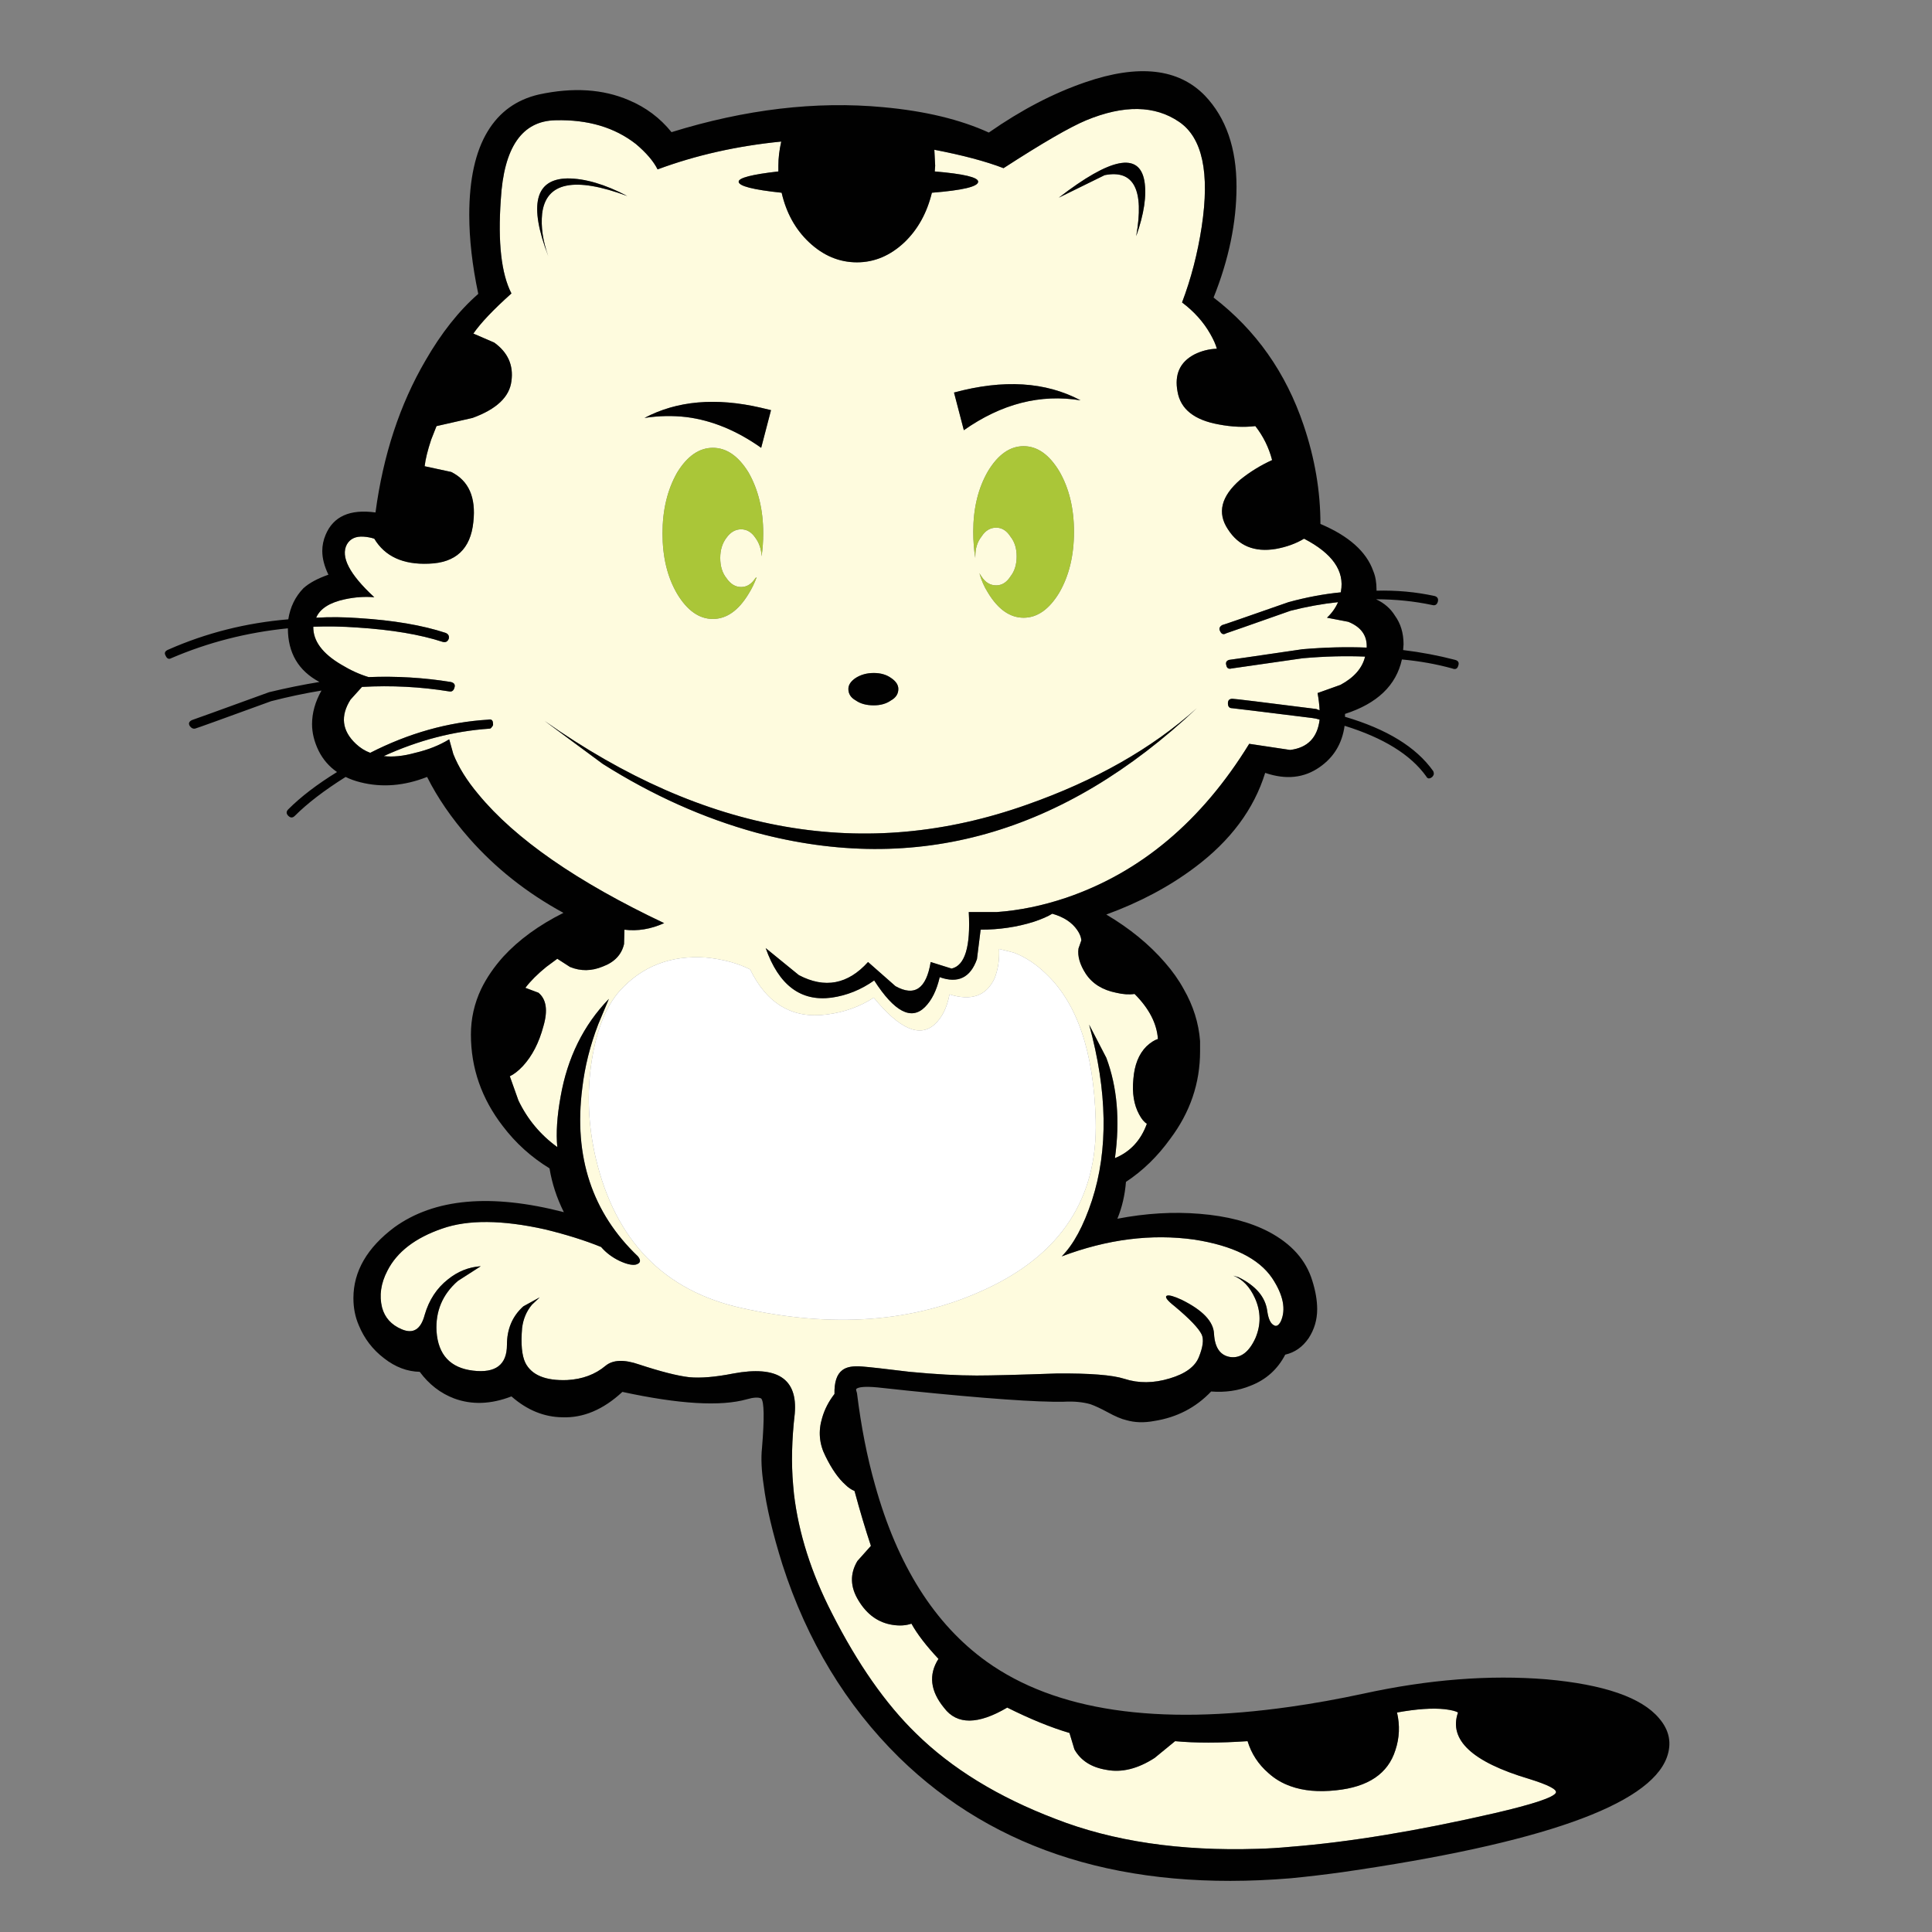 <?xml version="1.0" encoding="utf-8"?>
<!-- Generator: Adobe Illustrator 16.0.0, SVG Export Plug-In . SVG Version: 6.00 Build 0)  -->
<!DOCTYPE svg PUBLIC "-//W3C//DTD SVG 1.1//EN" "http://www.w3.org/Graphics/SVG/1.1/DTD/svg11.dtd">
<svg version="1.1" id="Layer_1" xmlns="http://www.w3.org/2000/svg" xmlns:xlink="http://www.w3.org/1999/xlink" x="0px" y="0px"
	 width="300px" height="300px" viewBox="0 0 300 300" enable-background="new 0 0 300 300" xml:space="preserve">
<rect x="0" y="0" width="300" height="300" fill="#808080" stroke="none"/>
<g>
	<path fill-rule="evenodd" clip-rule="evenodd" fill="#FEFBDE" d="M67.781,66.167l5.595-1.271c3.729-1.357,5.743-3.265,6.04-5.722
		c0.339-2.458-0.551-4.45-2.671-5.977l-3.242-1.399c1.145-1.653,3.115-3.729,5.913-6.229c-1.568-3.052-2.12-7.905-1.653-14.559
		c0.466-8.138,3.305-12.249,8.518-12.334c5.001-0.126,9.155,1.103,12.461,3.688c1.609,1.356,2.733,2.67,3.369,3.941
		c5.934-2.204,12.333-3.644,19.2-4.322c-0.297,1.314-0.446,2.564-0.446,3.75v0.89c-4.111,0.467-6.167,0.996-6.167,1.589
		c0,0.678,2.225,1.25,6.675,1.717c0.721,3.136,2.14,5.701,4.259,7.692c2.204,2.076,4.684,3.115,7.439,3.115
		c2.711,0,5.17-1.039,7.375-3.115c2.075-1.992,3.496-4.557,4.257-7.692c4.791-0.382,7.185-0.954,7.185-1.717
		c0-0.678-2.246-1.208-6.739-1.589l0.064-0.89l-0.128-2.478c4.409,0.847,7.99,1.8,10.744,2.86c6.02-3.9,10.301-6.378,12.844-7.439
		c5.849-2.415,10.659-2.331,14.432,0.255c3.602,2.458,4.767,7.883,3.495,16.274c-0.636,4.153-1.651,8.075-3.052,11.761
		c1.865,1.399,3.327,3.031,4.388,4.896c0.508,0.889,0.847,1.653,1.016,2.289c-1.229,0.042-2.395,0.339-3.495,0.89
		c-2.247,1.186-3.115,3.114-2.607,5.785c0.467,2.711,2.607,4.408,6.421,5.086c1.992,0.381,3.879,0.466,5.658,0.254
		c1.229,1.568,2.098,3.327,2.605,5.276c-1.777,0.806-3.431,1.823-4.957,3.052c-2.968,2.585-3.604,5.15-1.907,7.693
		c1.653,2.585,4.133,3.602,7.438,3.052c1.651-0.297,3.115-0.827,4.387-1.589c4.407,2.288,6.314,5.021,5.721,8.2v0.128
		c-2.626,0.254-5.341,0.762-8.138,1.526c-6.781,2.373-10.215,3.56-10.298,3.56c-0.423,0.254-0.531,0.572-0.318,0.953
		c0.211,0.466,0.529,0.573,0.954,0.318c0.042,0,3.369-1.166,9.979-3.496c2.501-0.636,4.959-1.082,7.377-1.335
		c-0.384,0.889-0.954,1.695-1.718,2.415l3.306,0.636c1.992,0.806,2.946,2.141,2.861,4.005c-3.178-0.128-6.506-0.042-9.982,0.254
		c-7.5,1.102-11.294,1.653-11.38,1.653c-0.422,0.127-0.569,0.402-0.443,0.826c0.083,0.466,0.36,0.636,0.825,0.509
		c0.043,0,3.73-0.53,11.063-1.589c3.391-0.296,6.612-0.381,9.664-0.254c-0.425,1.781-1.696,3.242-3.815,4.387l-3.56,1.271
		c0.169,0.933,0.273,1.823,0.318,2.67c-0.171-0.042-0.341-0.106-0.51-0.19c-8.348-1.06-12.692-1.589-13.032-1.589
		c-0.467,0-0.699,0.233-0.699,0.699c0,0.509,0.211,0.762,0.636,0.762c0.126,0,4.28,0.51,12.46,1.526
		c0.382,0.042,0.764,0.128,1.146,0.254c-0.341,2.797-1.865,4.366-4.579,4.705l-6.356-0.953
		c-7.375,11.994-16.848,19.962-28.417,23.903c-3.646,1.229-7.248,1.971-10.808,2.225h-4.323c0.296,5.382-0.593,8.307-2.67,8.773
		l-3.243-1.018c-0.678,4.153-2.501,5.404-5.467,3.751l-4.259-3.751c-3.137,3.476-6.717,4.153-10.744,2.035l-5.149-4.196
		c2.034,5.764,5.446,8.329,10.236,7.693c2.374-0.34,4.578-1.229,6.611-2.671c3.137,4.874,5.764,6.251,7.883,4.132
		c1.059-1.059,1.822-2.606,2.29-4.64c2.838,1.017,4.767,0.084,5.785-2.798l0.572-4.577c2.881,0,5.616-0.404,8.2-1.208
		c1.271-0.424,2.247-0.848,2.925-1.271c1.78,0.508,3.073,1.356,3.878,2.543c0.382,0.551,0.593,1.08,0.636,1.59l-0.444,1.271
		c-0.17,1.187,0.21,2.501,1.143,3.941c1.02,1.526,2.586,2.501,4.705,2.925c1.061,0.254,2.014,0.317,2.861,0.191
		c2.247,2.245,3.454,4.576,3.625,6.993c-0.553,0.17-1.146,0.551-1.781,1.145c-1.187,1.186-1.865,2.882-2.034,5.086
		c-0.211,2.16,0.085,3.982,0.89,5.467c0.382,0.721,0.783,1.209,1.208,1.461c-0.933,2.587-2.586,4.365-4.959,5.341
		c0.805-5.848,0.36-11.041-1.336-15.575l-2.669-5.149c2.84,10.341,2.987,19.432,0.443,27.273c-1.313,3.983-2.881,6.886-4.703,8.709
		c7.078-2.669,13.943-3.539,20.599-2.606c5.975,0.933,10.003,2.925,12.077,5.977c1.739,2.627,2.184,4.873,1.338,6.738
		c-0.341,0.636-0.702,0.827-1.082,0.572c-0.508-0.255-0.849-0.995-1.018-2.226c-0.297-2.161-1.779-3.898-4.449-5.213l-0.827-0.254
		c1.441,0.551,2.564,1.716,3.369,3.497c0.933,2.076,0.953,4.153,0.063,6.229c-0.975,2.12-2.247,3.094-3.815,2.925
		c-1.608-0.212-2.479-1.42-2.605-3.624c-0.085-1.907-1.76-3.667-5.022-5.276c-1.187-0.551-1.948-0.764-2.288-0.636
		c-0.382,0.17,0.021,0.721,1.208,1.653c2.33,1.949,3.729,3.411,4.195,4.386c0.339,0.764,0.191,1.929-0.444,3.497
		c-0.593,1.483-2.098,2.586-4.515,3.306c-2.501,0.763-4.853,0.783-7.057,0.064c-1.865-0.595-5.36-0.87-10.49-0.828
		c-5.975,0.212-10.129,0.318-12.459,0.318c-2.924,0-6.378-0.19-10.364-0.571c-3.814-0.467-6.271-0.742-7.373-0.827
		c-1.44-0.127-2.48,0.063-3.116,0.573c-0.847,0.635-1.25,1.865-1.207,3.687c-0.891,1.145-1.527,2.374-1.908,3.687
		c-0.636,2.078-0.467,4.069,0.508,5.978c0.974,1.991,2.013,3.475,3.115,4.45c0.424,0.422,0.89,0.74,1.398,0.952
		c0.848,3.137,1.696,5.978,2.543,8.52l-2.098,2.353c-1.187,1.991-1.124,4.048,0.19,6.166c1.313,2.161,3.073,3.412,5.277,3.751
		c1.101,0.17,2.076,0.106,2.925-0.189c0.89,1.609,2.288,3.432,4.195,5.467c-1.568,2.458-1.272,5.002,0.89,7.628
		c1.993,2.628,5.256,2.607,9.79-0.063c3.562,1.779,6.781,3.093,9.664,3.941l0.764,2.542c0.974,1.737,2.627,2.798,4.957,3.18
		c2.375,0.466,4.876-0.148,7.503-1.845l3.179-2.605c3.137,0.297,6.889,0.297,11.252,0c0.594,1.949,1.676,3.602,3.244,4.959
		c0.975,0.889,2.117,1.568,3.431,2.034c1.993,0.72,4.345,0.932,7.059,0.636c5-0.509,8.073-2.586,9.219-6.231
		c0.636-1.907,0.719-3.856,0.252-5.849c3.053-0.551,5.532-0.719,7.44-0.509c1.016,0.128,1.694,0.297,2.033,0.509
		c-1.484,4.238,2.184,7.671,10.998,10.299c3.009,0.933,4.408,1.654,4.195,2.162c-0.339,0.72-3.517,1.78-9.536,3.178
		c-11.994,2.756-22.546,4.493-31.66,5.215c-1.779,0.169-3.497,0.274-5.148,0.317c-11.994,0.382-22.441-1.166-31.342-4.641
		c-8.9-3.391-16.126-7.82-21.68-13.288c-4.703-4.577-9.047-10.786-13.032-18.626c-3.221-6.272-5.192-12.462-5.912-18.564
		c-0.042-0.466-0.085-0.933-0.128-1.397c-0.296-3.35-0.21-7.036,0.255-11.063c0.467-5.424-2.712-7.501-9.536-6.23
		c-2.797,0.552-5.086,0.742-6.865,0.573c-1.823-0.212-4.408-0.87-7.757-1.971c-2.331-0.806-4.069-0.742-5.212,0.19
		c-1.611,1.356-3.602,2.098-5.977,2.226c-3.348,0.126-5.51-0.764-6.484-2.671c-0.551-1.144-0.72-2.945-0.509-5.403
		c0.169-1.398,0.678-2.606,1.526-3.623l1.208-1.145l-2.543,1.398c-1.696,1.524-2.543,3.518-2.543,5.975
		c0,3.095-1.76,4.43-5.277,4.006c-3.518-0.423-5.403-2.459-5.658-6.103c-0.17-3.137,0.933-5.742,3.307-7.82l3.56-2.288
		c-1.865,0.127-3.56,0.805-5.086,2.034c-1.737,1.356-2.945,3.199-3.624,5.531c-0.593,2.246-1.78,2.987-3.561,2.226
		c-1.61-0.679-2.627-1.803-3.051-3.371c-0.466-1.864-0.19-3.771,0.826-5.722c1.484-2.923,4.324-5.106,8.519-6.547
		c3.983-1.399,9.303-1.356,15.957,0.126c3.307,0.807,6.21,1.717,8.71,2.735c0.763,0.889,1.716,1.609,2.861,2.16
		c1.102,0.51,1.95,0.699,2.543,0.572c0.72-0.211,0.826-0.636,0.318-1.271c-7.121-6.78-10.003-15.49-8.647-26.129
		c0.383-3.305,1.208-6.611,2.48-9.917l1.653-3.942c-3.941,4.069-6.442,9.134-7.501,15.194c-0.552,3.053-0.722,5.659-0.509,7.82
		c-2.627-1.907-4.64-4.323-6.04-7.247l-1.335-3.752c0.636-0.296,1.313-0.825,2.034-1.589c1.442-1.568,2.501-3.623,3.179-6.166
		c0.72-2.459,0.467-4.196-0.763-5.214l-2.034-0.763c0.805-1.06,1.885-2.141,3.242-3.242l1.716-1.271l1.971,1.271
		c1.654,0.678,3.349,0.657,5.086-0.063c1.823-0.679,2.925-1.844,3.307-3.496l0.063-2.225c2.034,0.253,4.09-0.086,6.167-1.018
		c-13.52-6.4-23.14-13.075-28.862-20.026c-1.78-2.118-3.073-4.196-3.879-6.229l-0.636-2.289c-1.525,0.933-3.284,1.632-5.276,2.097
		c-1.823,0.509-3.455,0.678-4.896,0.509c5.383-2.458,10.849-3.877,16.402-4.26c0.169,0,0.297-0.085,0.381-0.253
		c0.17-0.17,0.234-0.339,0.191-0.509c0-0.551-0.254-0.762-0.763-0.636c-6.23,0.381-12.333,2.099-18.309,5.149
		c-0.806-0.296-1.547-0.762-2.225-1.397c-2.162-2.035-2.438-4.324-0.827-6.867l1.781-1.971c4.577-0.254,9.091-0.021,13.541,0.699
		c0.425,0.085,0.7-0.126,0.827-0.635c0.126-0.423-0.063-0.699-0.572-0.826c-4.196-0.679-8.456-0.933-12.779-0.764
		c-1.398-0.423-2.797-1.059-4.195-1.907c-2.967-1.737-4.429-3.708-4.387-5.912c2.246-0.086,4.534-0.043,6.866,0.126
		c5.297,0.339,9.706,1.081,13.223,2.225c0.466,0.126,0.784-0.042,0.954-0.509c0.085-0.424-0.084-0.72-0.508-0.89
		c-3.604-1.187-8.096-1.951-13.478-2.289c-2.289-0.169-4.493-0.19-6.611-0.063c0.593-1.398,2.076-2.352,4.45-2.861
		c1.568-0.339,3.093-0.444,4.577-0.318c-3.857-3.56-5.277-6.294-4.26-8.201c0.509-0.889,1.377-1.292,2.606-1.207
		c0.594,0.042,1.144,0.148,1.653,0.318c1.652,2.754,4.471,4.046,8.455,3.878c4.196-0.128,6.506-2.289,6.929-6.486
		c0.424-3.814-0.72-6.399-3.433-7.755l-4.132-0.89c0.127-1.102,0.466-2.479,1.017-4.132L67.781,66.167z M171.535,27.196
		c4.534-0.89,6.165,2.268,4.894,9.473c1.229-3.475,1.653-6.336,1.271-8.582c-0.807-4.493-5.234-3.625-13.287,2.606L171.535,27.196z
		 M149.666,66.803c5.847-4.111,11.888-5.658,18.119-4.642c-5.427-2.882-11.975-3.284-19.646-1.208L149.666,66.803z M164.477,73.161
		c-1.568-2.586-3.41-3.879-5.53-3.879c-2.119,0-3.963,1.293-5.531,3.879c-1.525,2.627-2.289,5.764-2.289,9.408
		c0,1.442,0.106,2.797,0.317,4.069c0-0.084,0-0.17,0-0.255c0-1.229,0.318-2.246,0.954-3.051c0.593-0.933,1.356-1.399,2.289-1.399
		c0.89,0,1.633,0.467,2.226,1.399c0.636,0.805,0.954,1.821,0.954,3.051c0,1.271-0.318,2.31-0.954,3.115
		c-0.593,0.933-1.336,1.398-2.226,1.398c-0.933,0-1.696-0.465-2.289-1.398c-0.126-0.17-0.232-0.339-0.318-0.509
		c0.297,1.103,0.743,2.119,1.336,3.052c1.568,2.585,3.412,3.878,5.531,3.878c2.12,0,3.962-1.293,5.53-3.878
		c1.526-2.627,2.29-5.785,2.29-9.473C166.767,78.925,166.003,75.788,164.477,73.161z M84.184,33.172
		c0.592-4.875,5-5.785,13.222-2.734c-3.474-1.823-6.568-2.732-9.281-2.732c-5.042,0.084-6.04,4.111-2.987,12.079
		C84.289,37.41,83.971,35.206,84.184,33.172z M106.624,64.768c3.943,0.509,7.799,2.099,11.572,4.768l1.526-5.848
		c-0.551-0.128-1.082-0.254-1.589-0.381c-6.993-1.61-13.013-1.082-18.056,1.589C102.281,64.557,104.464,64.513,106.624,64.768z
		 M116.225,73.351c-1.57-2.543-3.413-3.814-5.532-3.814c-2.12,0-3.962,1.271-5.531,3.814c-1.526,2.671-2.288,5.829-2.288,9.473
		c0,3.688,0.762,6.823,2.288,9.41c1.568,2.585,3.411,3.877,5.531,3.877c2.119,0,3.962-1.292,5.532-3.877
		c0.507-0.806,0.931-1.675,1.271-2.607c-0.042,0.043-0.107,0.085-0.191,0.128c-0.594,0.932-1.335,1.398-2.225,1.398
		c-0.891,0-1.653-0.466-2.289-1.398c-0.636-0.806-0.954-1.844-0.954-3.115c0-1.23,0.318-2.268,0.954-3.116
		c0.636-0.89,1.398-1.334,2.289-1.334c0.89,0,1.631,0.444,2.225,1.334c0.593,0.806,0.911,1.759,0.953,2.861
		c0.169-1.144,0.254-2.331,0.254-3.56C118.513,79.179,117.75,76.021,116.225,73.351z M93.592,118.616
		c7.713,4.873,15.66,8.434,23.84,10.68c24.88,6.654,47.68,0.212,68.407-19.327c-6.993,6.273-15.81,11.275-26.449,15.005
		c-25.004,8.856-49.947,4.514-74.825-13.033L93.592,118.616z M135.679,104.502c-1.06,0-1.994,0.254-2.798,0.763
		c-0.762,0.508-1.145,1.081-1.145,1.716c0,0.763,0.383,1.356,1.145,1.781c0.72,0.508,1.653,0.762,2.798,0.762
		c1.059,0,1.949-0.254,2.669-0.762c0.764-0.425,1.145-1.018,1.145-1.781c0-0.636-0.381-1.208-1.145-1.716
		C137.628,104.756,136.737,104.502,135.679,104.502z M157.42,147.923l-2.287-0.572c0.083,1.653-0.149,3.179-0.7,4.577
		c-1.271,2.713-3.604,3.54-6.993,2.479c-0.382,2.035-1.146,3.581-2.29,4.642c-2.332,2.118-5.488,0.741-9.472-4.132
		c-2.162,1.397-4.579,2.267-7.249,2.605c-5.34,0.721-9.325-1.61-11.952-6.993c-1.949-0.975-4.238-1.589-6.865-1.844
		c-5.467-0.381-9.939,1.355-13.414,5.213c-2.12,2.415-3.562,6.04-4.323,10.871c-0.763,4.916-0.552,9.938,0.635,15.066
		c3.052,12.844,10.597,20.598,22.632,23.269c14.199,3.179,26.785,2.225,37.764-2.861c11.823-5.426,17.567-14.198,17.229-26.318
		c-0.297-10.597-2.883-18.184-7.757-22.761C160.854,149.682,159.202,148.602,157.42,147.923z"/>
	<path fill-rule="evenodd" clip-rule="evenodd" fill="#010101" d="M74.266,45.632c-0.934-4.408-1.399-8.498-1.399-12.27
		c0-5.51,0.954-9.833,2.861-12.968c1.823-3.01,4.472-4.917,7.947-5.722c5.298-1.145,9.959-0.848,13.986,0.889
		c2.629,1.103,4.831,2.755,6.612,4.959c11.485-3.56,22.442-4.853,32.867-3.878c6.485,0.594,11.952,1.907,16.403,3.941
		c5.042-3.518,10.044-6.125,15.003-7.819c8.265-2.839,14.452-2.141,18.564,2.097c3.263,3.434,4.896,8.138,4.896,14.114
		c0,5.552-1.188,11.294-3.562,17.228c6.57,5.044,11.232,11.655,13.987,19.835c1.736,5.128,2.605,10.235,2.605,15.321
		c4.408,1.865,7.142,4.303,8.202,7.312c0.339,0.806,0.508,1.759,0.508,2.861v0.191c3.094-0.085,6.103,0.191,9.028,0.827
		c0.423,0.126,0.593,0.402,0.508,0.825c-0.128,0.51-0.425,0.7-0.89,0.573c-2.798-0.594-5.699-0.891-8.71-0.891
		c1.271,0.593,2.246,1.441,2.923,2.543c0.892,1.229,1.338,2.713,1.338,4.45l-0.065,0.891c2.797,0.338,5.489,0.848,8.074,1.525
		c0.467,0.127,0.636,0.402,0.508,0.826c-0.126,0.551-0.444,0.721-0.954,0.509c-2.456-0.678-5.063-1.145-7.818-1.398
		c-0.89,4.025-3.835,6.844-8.836,8.455c0,0.128,0,0.276,0,0.446c6.482,1.907,11.04,4.703,13.667,8.391
		c0.085,0.127,0.128,0.297,0.128,0.509c-0.043,0.168-0.128,0.318-0.254,0.444c-0.425,0.339-0.742,0.296-0.954-0.126
		c-2.415-3.349-6.632-5.955-12.651-7.82c-0.38,2.755-1.675,4.895-3.877,6.42c-2.416,1.696-5.234,1.992-8.456,0.891
		c-1.739,5.637-5.382,10.532-10.935,14.686c-3.943,2.967-8.519,5.403-13.733,7.311c3.646,2.162,6.675,4.641,9.093,7.439
		c1.187,1.355,2.161,2.733,2.923,4.132c1.485,2.585,2.331,5.275,2.544,8.073v1.589c0,4.96-1.547,9.494-4.642,13.605
		c-1.95,2.712-4.237,4.938-6.866,6.676c-0.169,2.075-0.614,3.982-1.334,5.722c4.408-0.849,8.668-1.104,12.777-0.764
		c4.238,0.339,7.821,1.271,10.744,2.797c3.519,1.865,5.766,4.388,6.739,7.565c0.51,1.61,0.764,3.095,0.764,4.45
		c0,1.653-0.446,3.157-1.336,4.514c-0.933,1.356-2.141,2.204-3.623,2.543c-1.187,2.289-2.989,3.899-5.403,4.831
		c-1.865,0.765-3.9,1.061-6.103,0.891c-2.375,2.501-5.32,4.027-8.839,4.578c-1.568,0.297-3.009,0.254-4.322-0.127
		c-0.763-0.17-1.759-0.595-2.988-1.272c-1.016-0.551-1.886-0.953-2.605-1.208c-1.188-0.339-2.566-0.466-4.133-0.382
		c-4.11,0.085-12.165-0.486-24.158-1.715l-4.768-0.51c-1.865-0.169-2.968-0.084-3.307,0.255v0.191l0.128,0.444
		c0.636,5.17,1.566,9.917,2.796,14.241c3.476,12.502,9.261,21.657,17.356,27.463c10.681,7.629,26.404,9.961,47.171,6.993
		c3.604-0.508,7.377-1.188,11.318-2.034c10.086-2.204,19.559-2.945,28.416-2.225c8.943,0.804,14.771,2.818,17.482,6.039
		c1.611,1.865,2.015,3.898,1.208,6.104c-2.755,7.416-19.537,13.35-50.35,17.8c-2.755,0.382-5.446,0.699-8.075,0.954
		c-25.557,2.12-45.815-4.132-60.776-18.754c-8.264-8.139-14.304-18.119-18.119-29.943c-1.525-4.875-2.499-9.007-2.924-12.396
		c-0.339-2.247-0.424-4.154-0.254-5.723c0.381-4.62,0.339-7.185-0.126-7.692c-0.466-0.212-1.208-0.169-2.225,0.127
		c-4.069,1.146-10.511,0.763-19.327-1.145c-2.968,2.755-6.082,4.069-9.345,3.942c-2.841-0.043-5.468-1.123-7.883-3.242
		c-3.179,1.228-6.145,1.335-8.9,0.317c-2.12-0.806-3.899-2.183-5.34-4.132c-1.95-0.044-3.793-0.742-5.531-2.099
		c-1.78-1.356-3.093-3.072-3.941-5.149c-0.551-1.271-0.827-2.67-0.827-4.195c0-4.154,2.119-7.82,6.357-10.999
		c6.23-4.492,15.004-5.277,26.319-2.352c-1.102-2.204-1.843-4.471-2.225-6.803c-2.839-1.737-5.255-3.92-7.247-6.547
		c-3.307-4.282-4.959-9.029-4.959-14.242c0-2.458,0.529-4.81,1.589-7.056c0.847-1.738,1.991-3.413,3.433-5.022
		c2.415-2.628,5.53-4.896,9.345-6.804c-5.678-3.093-10.553-6.95-14.622-11.57c-2.755-3.136-4.938-6.315-6.548-9.536
		c-3.56,1.398-7.015,1.674-10.362,0.827c-0.848-0.212-1.611-0.488-2.289-0.827c-3.306,2.077-5.934,4.09-7.884,6.04
		c-0.338,0.339-0.678,0.339-1.017,0c-0.34-0.339-0.34-0.678,0-1.017c1.949-1.949,4.471-3.878,7.565-5.785
		c-1.229-0.848-2.183-1.951-2.861-3.307c-0.678-1.398-1.017-2.776-1.017-4.132c0-1.737,0.487-3.476,1.462-5.213
		c-2.585,0.424-5.191,0.975-7.819,1.653c-7.672,2.797-11.55,4.196-11.634,4.196c-0.382,0.17-0.721,0.042-1.018-0.381
		c-0.211-0.382-0.084-0.678,0.382-0.891c0.042,0,4.026-1.44,11.952-4.322c2.627-0.636,5.234-1.166,7.819-1.589
		c-3.264-1.739-4.896-4.515-4.896-8.33c-6.357,0.636-12.397,2.183-18.119,4.642c-0.381,0.212-0.678,0.063-0.89-0.444
		c-0.212-0.382-0.064-0.68,0.444-0.89c5.849-2.585,12.059-4.154,18.628-4.705c0.296-1.908,1.08-3.518,2.352-4.832
		c0.89-0.806,2.183-1.504,3.879-2.098c-0.636-1.313-0.954-2.543-0.954-3.687c0-0.848,0.17-1.675,0.508-2.479
		c1.187-2.882,3.773-4.048,7.757-3.497c1.186-8.9,3.771-16.763,7.756-23.586C68.522,51.714,71.256,48.26,74.266,45.632z
		 M67.781,66.167l-0.826,2.097c-0.551,1.653-0.89,3.031-1.017,4.132l4.132,0.89c2.713,1.356,3.857,3.941,3.433,7.755
		c-0.423,4.197-2.733,6.358-6.929,6.486c-3.984,0.168-6.803-1.124-8.455-3.878c-0.509-0.17-1.06-0.276-1.653-0.318
		c-1.229-0.085-2.098,0.318-2.606,1.207c-1.018,1.907,0.403,4.642,4.26,8.201c-1.484-0.126-3.009-0.021-4.577,0.318
		c-2.374,0.509-3.857,1.463-4.45,2.861c2.118-0.127,4.323-0.105,6.611,0.063c5.382,0.338,9.875,1.103,13.478,2.289
		c0.424,0.169,0.594,0.466,0.508,0.89c-0.17,0.467-0.488,0.635-0.954,0.509c-3.518-1.145-7.926-1.886-13.223-2.225
		c-2.332-0.17-4.62-0.212-6.866-0.126c-0.042,2.204,1.42,4.174,4.387,5.912c1.398,0.848,2.797,1.484,4.195,1.907
		c4.323-0.168,8.583,0.085,12.779,0.764c0.509,0.126,0.699,0.402,0.572,0.826c-0.127,0.509-0.402,0.72-0.827,0.635
		c-4.449-0.72-8.964-0.953-13.541-0.699l-1.781,1.971c-1.61,2.543-1.335,4.832,0.827,6.867c0.678,0.635,1.419,1.101,2.225,1.397
		c5.976-3.05,12.079-4.768,18.309-5.149c0.509-0.126,0.763,0.084,0.763,0.636c0.043,0.17-0.021,0.339-0.191,0.509
		c-0.084,0.168-0.212,0.253-0.381,0.253c-5.553,0.382-11.019,1.801-16.402,4.26c1.441,0.169,3.073,0,4.896-0.509
		c1.992-0.465,3.751-1.165,5.276-2.097l0.636,2.289c0.806,2.034,2.099,4.111,3.879,6.229c5.722,6.951,15.342,13.626,28.862,20.026
		c-2.076,0.932-4.132,1.271-6.167,1.018l-0.063,2.225c-0.381,1.652-1.484,2.817-3.307,3.496c-1.737,0.72-3.432,0.742-5.086,0.063
		l-1.971-1.271l-1.716,1.271c-1.357,1.102-2.438,2.183-3.242,3.242l2.034,0.763c1.229,1.018,1.483,2.755,0.763,5.214
		c-0.678,2.543-1.737,4.598-3.179,6.166c-0.72,0.764-1.397,1.293-2.034,1.589l1.335,3.752c1.4,2.924,3.412,5.34,6.04,7.247
		c-0.212-2.161-0.042-4.768,0.509-7.82c1.059-6.061,3.56-11.125,7.501-15.194l-1.653,3.942c-1.271,3.306-2.097,6.612-2.48,9.917
		c-1.355,10.639,1.526,19.349,8.647,26.129c0.508,0.636,0.402,1.061-0.318,1.271c-0.593,0.127-1.441-0.063-2.543-0.572
		c-1.145-0.551-2.098-1.271-2.861-2.16c-2.5-1.019-5.404-1.929-8.71-2.735c-6.654-1.482-11.974-1.525-15.957-0.126
		c-4.195,1.44-7.035,3.624-8.519,6.547c-1.017,1.95-1.292,3.857-0.826,5.722c0.424,1.568,1.441,2.692,3.051,3.371
		c1.781,0.762,2.967,0.021,3.561-2.226c0.678-2.332,1.887-4.175,3.624-5.531c1.526-1.229,3.221-1.907,5.086-2.034l-3.56,2.288
		c-2.374,2.078-3.477,4.684-3.307,7.82c0.255,3.644,2.141,5.68,5.658,6.103c3.518,0.424,5.277-0.911,5.277-4.006
		c0-2.457,0.847-4.45,2.543-5.975l2.543-1.398l-1.208,1.145c-0.848,1.017-1.357,2.225-1.526,3.623
		c-0.211,2.458-0.042,4.26,0.509,5.403c0.974,1.907,3.136,2.797,6.484,2.671c2.375-0.128,4.366-0.869,5.977-2.226
		c1.143-0.933,2.882-0.996,5.212-0.19c3.349,1.101,5.934,1.759,7.757,1.971c1.779,0.169,4.068-0.021,6.865-0.573
		c6.824-1.271,10.003,0.807,9.536,6.23c-0.465,4.027-0.551,7.714-0.255,11.063c0.043,0.465,0.086,0.932,0.128,1.397
		c0.72,6.103,2.691,12.292,5.912,18.564c3.985,7.84,8.329,14.049,13.032,18.626c5.554,5.468,12.78,9.897,21.68,13.288
		c8.9,3.475,19.348,5.022,31.342,4.641c1.651-0.043,3.369-0.148,5.148-0.317c9.114-0.722,19.666-2.459,31.66-5.215
		c6.02-1.397,9.197-2.458,9.536-3.178c0.213-0.508-1.187-1.229-4.195-2.162c-8.814-2.628-12.482-6.061-10.998-10.299
		c-0.339-0.212-1.018-0.381-2.033-0.509c-1.908-0.21-4.388-0.042-7.44,0.509c0.467,1.992,0.384,3.941-0.252,5.849
		c-1.146,3.646-4.219,5.723-9.219,6.231c-2.714,0.296-5.065,0.084-7.059-0.636c-1.313-0.466-2.456-1.146-3.431-2.034
		c-1.568-1.357-2.65-3.01-3.244-4.959c-4.363,0.297-8.115,0.297-11.252,0l-3.179,2.605c-2.627,1.696-5.128,2.311-7.503,1.845
		c-2.33-0.382-3.983-1.442-4.957-3.18l-0.764-2.542c-2.883-0.849-6.103-2.162-9.664-3.941c-4.534,2.67-7.797,2.69-9.79,0.063
		c-2.162-2.626-2.458-5.17-0.89-7.628c-1.908-2.035-3.306-3.857-4.195-5.467c-0.849,0.296-1.824,0.359-2.925,0.189
		c-2.205-0.339-3.964-1.59-5.277-3.751c-1.313-2.118-1.377-4.175-0.19-6.166l2.098-2.353c-0.847-2.542-1.695-5.383-2.543-8.52
		c-0.508-0.212-0.974-0.53-1.398-0.952c-1.103-0.976-2.141-2.459-3.115-4.45c-0.975-1.908-1.144-3.899-0.508-5.978
		c0.381-1.313,1.017-2.542,1.908-3.687c-0.044-1.821,0.359-3.052,1.207-3.687c0.635-0.51,1.675-0.7,3.116-0.573
		c1.102,0.085,3.559,0.36,7.373,0.827c3.986,0.381,7.44,0.571,10.364,0.571c2.33,0,6.484-0.106,12.459-0.318
		c5.13-0.042,8.625,0.233,10.49,0.828c2.204,0.719,4.556,0.698,7.057-0.064c2.417-0.72,3.922-1.822,4.515-3.306
		c0.636-1.568,0.783-2.733,0.444-3.497c-0.467-0.975-1.865-2.437-4.195-4.386c-1.187-0.933-1.59-1.483-1.208-1.653
		c0.34-0.128,1.102,0.085,2.288,0.636c3.263,1.609,4.938,3.369,5.022,5.276c0.126,2.204,0.997,3.412,2.605,3.624
		c1.568,0.169,2.841-0.805,3.815-2.925c0.89-2.076,0.869-4.153-0.063-6.229c-0.805-1.781-1.928-2.946-3.369-3.497l0.827,0.254
		c2.67,1.314,4.152,3.052,4.449,5.213c0.169,1.23,0.51,1.971,1.018,2.226c0.38,0.255,0.741,0.063,1.082-0.572
		c0.846-1.865,0.401-4.111-1.338-6.738c-2.074-3.052-6.103-5.044-12.077-5.977c-6.655-0.933-13.521-0.063-20.599,2.606
		c1.822-1.823,3.391-4.726,4.703-8.709c2.544-7.842,2.396-16.933-0.443-27.273l2.669,5.149c1.696,4.534,2.141,9.728,1.336,15.575
		c2.373-0.976,4.026-2.754,4.959-5.341c-0.425-0.252-0.826-0.74-1.208-1.461c-0.805-1.484-1.101-3.307-0.89-5.467
		c0.169-2.204,0.848-3.9,2.034-5.086c0.636-0.594,1.229-0.975,1.781-1.145c-0.171-2.417-1.378-4.748-3.625-6.993
		c-0.848,0.126-1.801,0.063-2.861-0.191c-2.119-0.424-3.686-1.398-4.705-2.925c-0.933-1.44-1.313-2.754-1.143-3.941l0.444-1.271
		c-0.043-0.51-0.254-1.039-0.636-1.59c-0.805-1.187-2.098-2.035-3.878-2.543c-0.678,0.423-1.653,0.847-2.925,1.271
		c-2.584,0.805-5.319,1.208-8.2,1.208l-0.572,4.577c-1.018,2.882-2.947,3.814-5.785,2.798c-0.467,2.033-1.231,3.581-2.29,4.64
		c-2.119,2.119-4.747,0.742-7.883-4.132c-2.034,1.441-4.238,2.331-6.611,2.671c-4.79,0.636-8.202-1.929-10.236-7.693l5.149,4.196
		c4.027,2.118,7.607,1.44,10.744-2.035l4.259,3.751c2.966,1.653,4.789,0.402,5.467-3.751l3.243,1.018
		c2.077-0.466,2.966-3.391,2.67-8.773h4.323c3.56-0.254,7.161-0.996,10.808-2.225c11.569-3.941,21.042-11.909,28.417-23.903
		l6.356,0.953c2.714-0.339,4.238-1.907,4.579-4.705c-0.382-0.126-0.764-0.212-1.146-0.254c-8.18-1.017-12.334-1.526-12.46-1.526
		c-0.425,0-0.636-0.253-0.636-0.762c0-0.466,0.232-0.699,0.699-0.699c0.34,0,4.685,0.529,13.032,1.589
		c0.169,0.084,0.339,0.148,0.51,0.19c-0.045-0.847-0.149-1.737-0.318-2.67l3.56-1.271c2.119-1.145,3.391-2.606,3.815-4.387
		c-3.052-0.126-6.273-0.042-9.664,0.254c-7.332,1.059-11.02,1.589-11.063,1.589c-0.465,0.127-0.742-0.042-0.825-0.509
		c-0.126-0.424,0.021-0.699,0.443-0.826c0.086,0,3.88-0.551,11.38-1.653c3.477-0.296,6.805-0.382,9.982-0.254
		c0.085-1.865-0.869-3.2-2.861-4.005l-3.306-0.636c0.764-0.72,1.334-1.526,1.718-2.415c-2.418,0.253-4.876,0.699-7.377,1.335
		c-6.61,2.33-9.938,3.496-9.979,3.496c-0.425,0.255-0.743,0.148-0.954-0.318c-0.213-0.381-0.104-0.699,0.318-0.953
		c0.083,0,3.517-1.188,10.298-3.56c2.797-0.764,5.512-1.271,8.138-1.526v-0.128c0.594-3.179-1.313-5.912-5.721-8.2
		c-1.271,0.763-2.735,1.292-4.387,1.589c-3.306,0.55-5.785-0.467-7.438-3.052c-1.696-2.543-1.061-5.107,1.907-7.693
		c1.526-1.229,3.18-2.246,4.957-3.052c-0.508-1.949-1.376-3.708-2.605-5.276c-1.779,0.211-3.666,0.126-5.658-0.254
		c-3.813-0.678-5.954-2.375-6.421-5.086c-0.508-2.671,0.36-4.6,2.607-5.785c1.101-0.551,2.266-0.848,3.495-0.89
		c-0.169-0.636-0.508-1.399-1.016-2.289c-1.061-1.865-2.522-3.497-4.388-4.896c1.4-3.687,2.416-7.608,3.052-11.761
		c1.271-8.391,0.106-13.816-3.495-16.274c-3.772-2.585-8.583-2.669-14.432-0.255c-2.543,1.061-6.824,3.539-12.844,7.439
		c-2.754-1.061-6.335-2.014-10.744-2.86l0.128,2.478l-0.064,0.89c4.494,0.381,6.739,0.912,6.739,1.589
		c0,0.764-2.395,1.335-7.185,1.717c-0.762,3.136-2.183,5.701-4.257,7.692c-2.205,2.076-4.664,3.115-7.375,3.115
		c-2.756,0-5.235-1.039-7.439-3.115c-2.119-1.992-3.538-4.557-4.259-7.692c-4.45-0.467-6.675-1.039-6.675-1.717
		c0-0.593,2.055-1.123,6.167-1.589v-0.89c0-1.186,0.149-2.436,0.446-3.75c-6.867,0.678-13.267,2.119-19.2,4.322
		c-0.636-1.271-1.76-2.585-3.369-3.941c-3.307-2.585-7.46-3.814-12.461-3.688c-5.213,0.085-8.052,4.196-8.518,12.334
		c-0.467,6.654,0.084,11.506,1.653,14.559c-2.798,2.501-4.768,4.577-5.913,6.229l3.242,1.399c2.12,1.526,3.01,3.518,2.671,5.977
		c-0.297,2.457-2.311,4.364-6.04,5.722L67.781,66.167z M149.666,66.803l-1.527-5.85c7.671-2.076,14.219-1.674,19.646,1.208
		C161.554,61.145,155.513,62.692,149.666,66.803z M171.535,27.196l-7.122,3.497c8.053-6.231,12.48-7.099,13.287-2.606
		c0.382,2.246-0.043,5.107-1.271,8.582C177.7,29.463,176.069,26.306,171.535,27.196z M84.184,33.172
		c-0.212,2.034,0.105,4.238,0.954,6.612c-3.052-7.968-2.055-11.995,2.987-12.079c2.713,0,5.807,0.91,9.281,2.732
		C89.184,27.387,84.776,28.298,84.184,33.172z M106.624,64.768c-2.16-0.255-4.343-0.211-6.547,0.128
		c5.042-2.671,11.063-3.2,18.056-1.589c0.508,0.127,1.038,0.253,1.589,0.381l-1.526,5.848
		C114.423,66.867,110.567,65.277,106.624,64.768z M93.592,118.616l-9.027-6.675c24.878,17.546,49.821,21.889,74.825,13.033
		c10.64-3.73,19.456-8.732,26.449-15.005c-20.727,19.539-43.526,25.981-68.407,19.327
		C109.252,127.05,101.305,123.489,93.592,118.616z M135.679,104.502c1.059,0,1.949,0.254,2.669,0.763
		c0.764,0.508,1.145,1.081,1.145,1.716c0,0.763-0.381,1.356-1.145,1.781c-0.72,0.508-1.611,0.762-2.669,0.762
		c-1.146,0-2.078-0.254-2.798-0.762c-0.762-0.425-1.145-1.018-1.145-1.781c0-0.636,0.383-1.208,1.145-1.716
		C133.685,104.756,134.619,104.502,135.679,104.502z"/>
	<path fill-rule="evenodd" clip-rule="evenodd" fill="#AAC638" d="M164.477,73.161c1.526,2.627,2.29,5.764,2.29,9.408
		c0,3.688-0.764,6.845-2.29,9.473c-1.568,2.585-3.41,3.878-5.53,3.878c-2.119,0-3.963-1.293-5.531-3.878
		c-0.593-0.933-1.039-1.949-1.336-3.052c0.086,0.17,0.192,0.338,0.318,0.509c0.593,0.933,1.356,1.398,2.289,1.398
		c0.89,0,1.633-0.465,2.226-1.398c0.636-0.806,0.954-1.844,0.954-3.115c0-1.229-0.318-2.246-0.954-3.051
		c-0.593-0.933-1.336-1.399-2.226-1.399c-0.933,0-1.696,0.467-2.289,1.399c-0.636,0.805-0.954,1.821-0.954,3.051
		c0,0.084,0,0.17,0,0.255c-0.211-1.272-0.317-2.627-0.317-4.069c0-3.644,0.764-6.781,2.289-9.408
		c1.568-2.586,3.412-3.879,5.531-3.879C161.066,69.281,162.908,70.574,164.477,73.161z M116.225,73.351
		c1.525,2.671,2.288,5.829,2.288,9.473c0,1.229-0.085,2.417-0.254,3.56c-0.042-1.102-0.36-2.055-0.953-2.861
		c-0.594-0.89-1.335-1.334-2.225-1.334c-0.891,0-1.653,0.444-2.289,1.334c-0.636,0.848-0.954,1.886-0.954,3.116
		c0,1.271,0.318,2.309,0.954,3.115c0.636,0.932,1.398,1.398,2.289,1.398c0.89,0,1.631-0.466,2.225-1.398
		c0.084-0.042,0.148-0.084,0.191-0.128c-0.34,0.933-0.764,1.801-1.271,2.607c-1.57,2.585-3.413,3.877-5.532,3.877
		c-2.12,0-3.962-1.292-5.531-3.877c-1.526-2.586-2.288-5.722-2.288-9.41c0-3.644,0.762-6.802,2.288-9.473
		c1.568-2.543,3.411-3.814,5.531-3.814C112.813,69.536,114.655,70.808,116.225,73.351z"/>
	<path fill-rule="evenodd" clip-rule="evenodd" fill="#FFFFFF" d="M157.42,147.923c1.782,0.678,3.434,1.758,4.959,3.242
		c4.874,4.577,7.46,12.164,7.757,22.761c0.339,12.12-5.405,20.893-17.229,26.318c-10.979,5.086-23.565,6.04-37.764,2.861
		c-12.036-2.671-19.58-10.425-22.632-23.269c-1.187-5.128-1.398-10.15-0.635-15.066c0.762-4.831,2.204-8.456,4.323-10.871
		c3.475-3.858,7.947-5.595,13.414-5.213c2.627,0.254,4.916,0.869,6.865,1.844c2.627,5.382,6.612,7.713,11.952,6.993
		c2.67-0.339,5.086-1.208,7.249-2.605c3.983,4.873,7.14,6.25,9.472,4.132c1.144-1.061,1.908-2.606,2.29-4.642
		c3.389,1.061,5.721,0.233,6.993-2.479c0.551-1.398,0.783-2.924,0.7-4.577L157.42,147.923z"/>
</g>
</svg>
